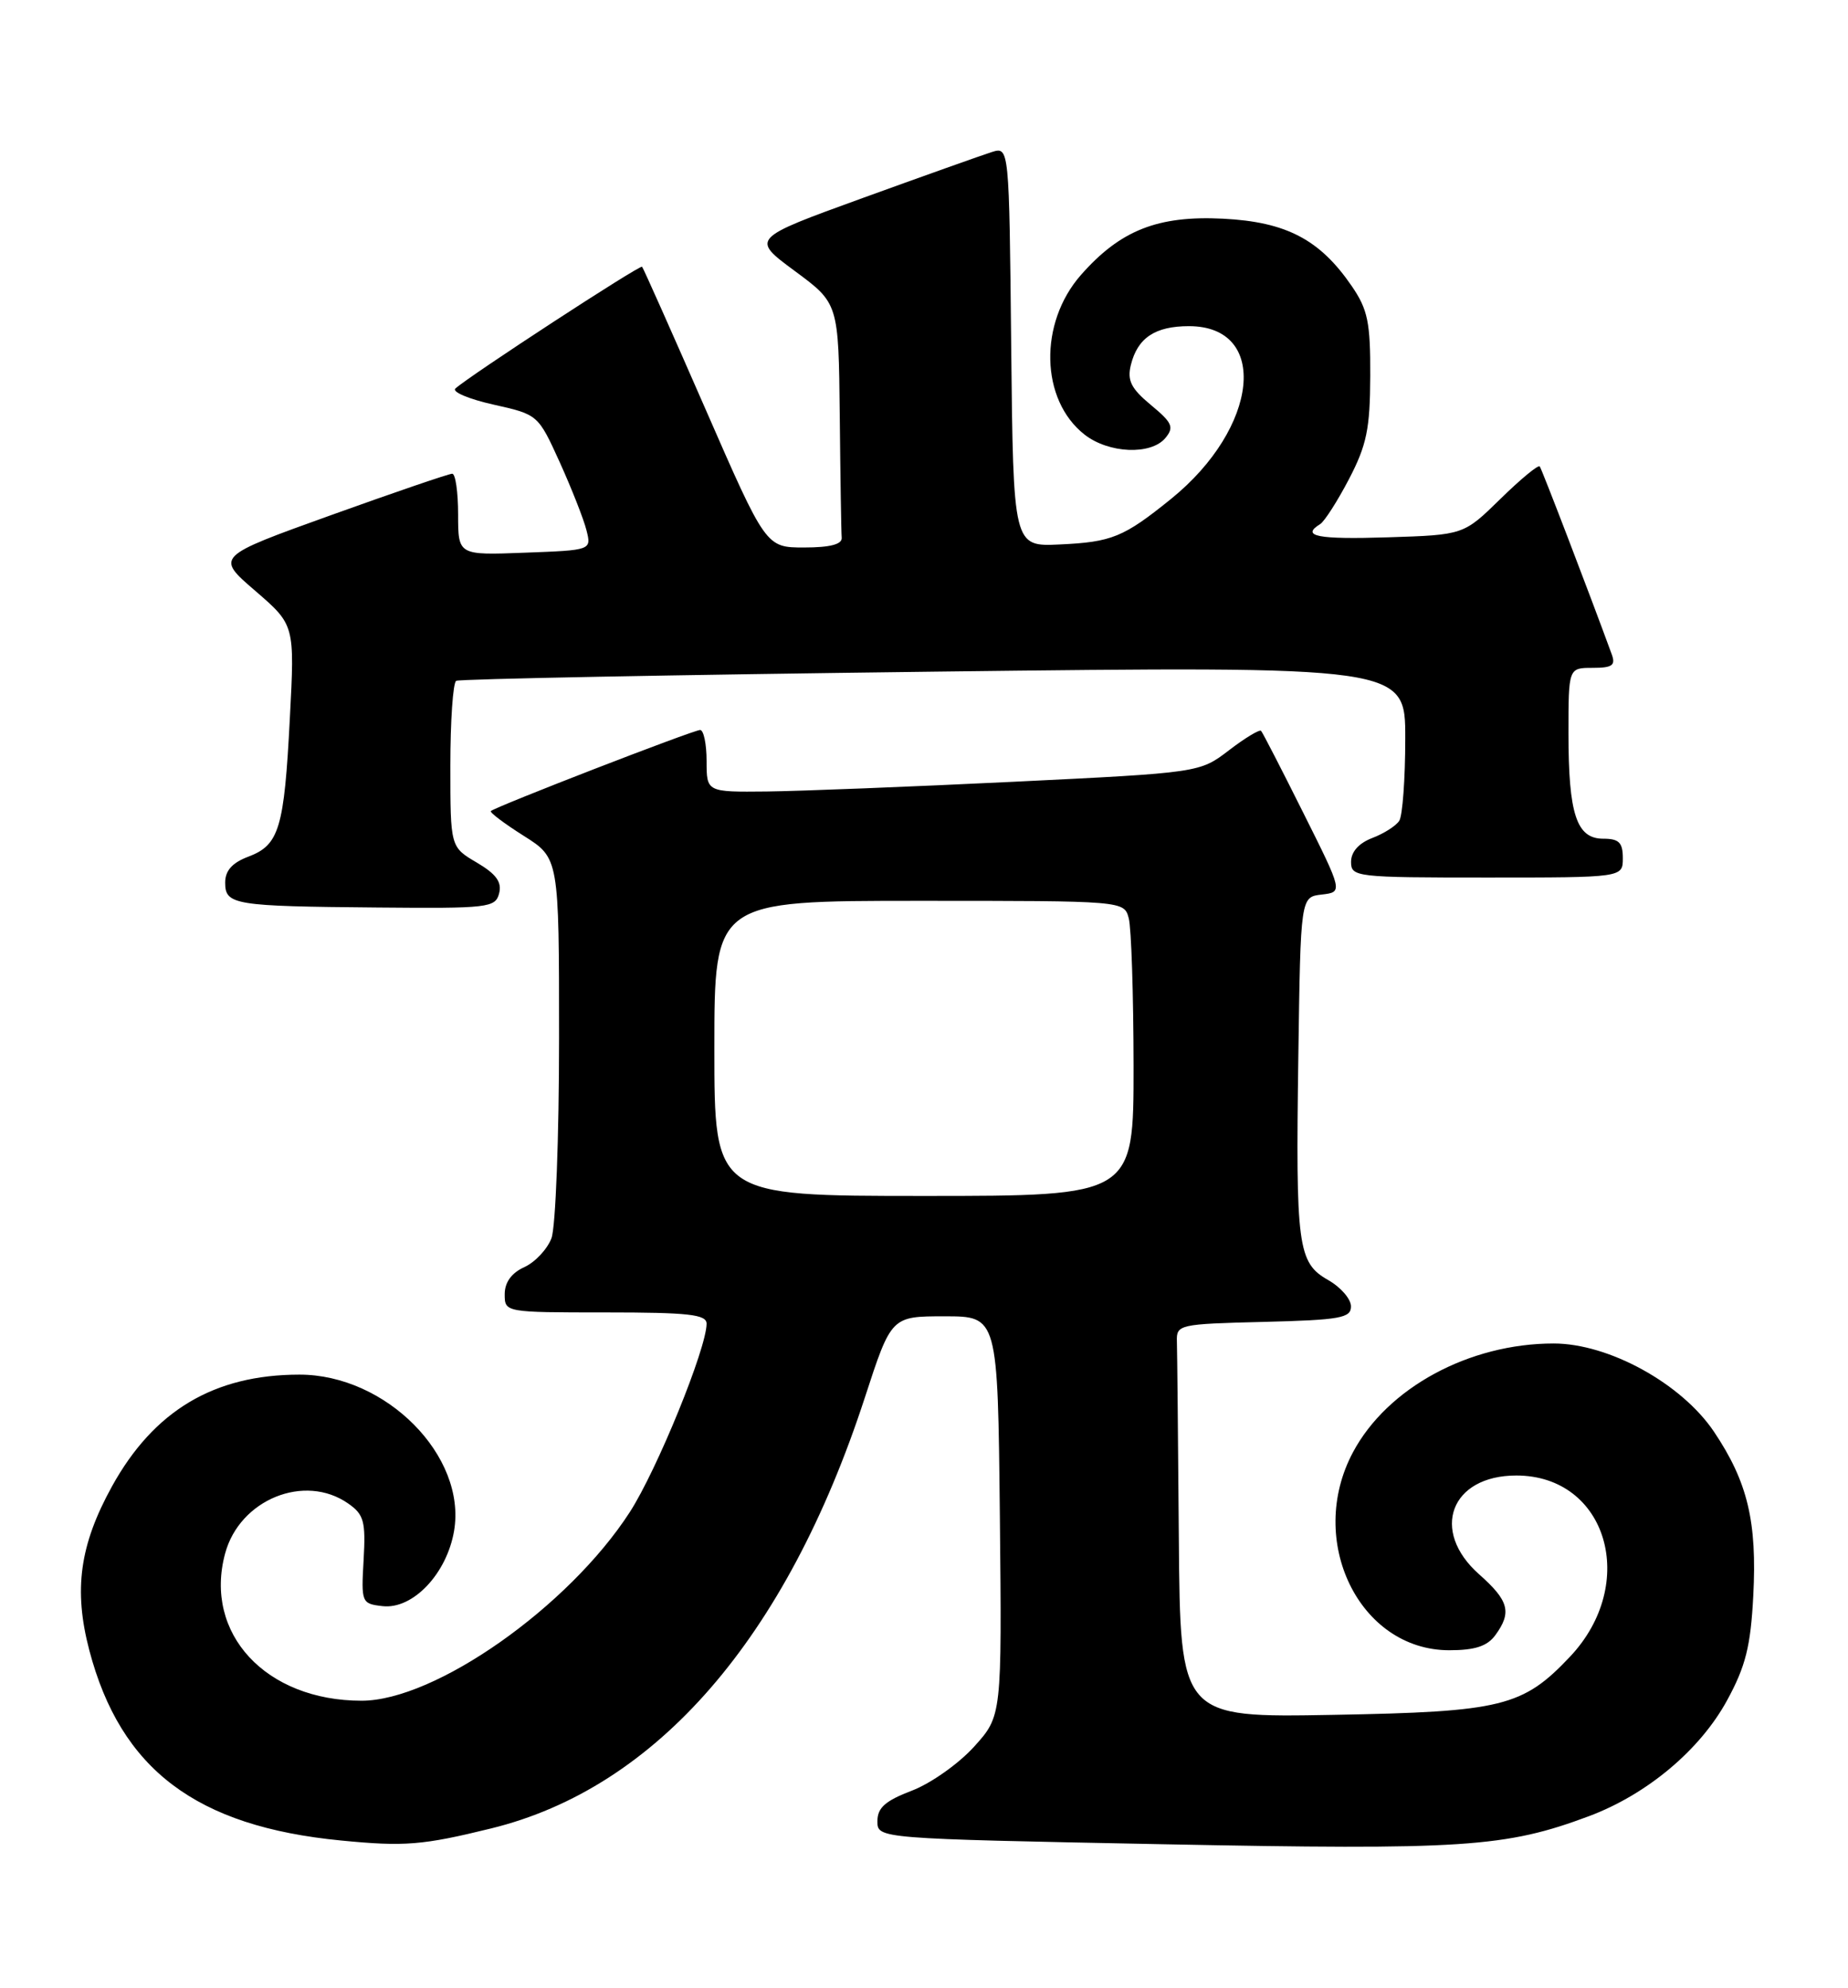 <?xml version="1.0" encoding="UTF-8" standalone="no"?>
<!DOCTYPE svg PUBLIC "-//W3C//DTD SVG 1.1//EN" "http://www.w3.org/Graphics/SVG/1.1/DTD/svg11.dtd" >
<svg xmlns="http://www.w3.org/2000/svg" xmlns:xlink="http://www.w3.org/1999/xlink" version="1.1" viewBox="0 0 238 256">
 <g >
 <path fill="currentColor"
d=" M 63.23 235.45 C 84.53 230.24 101.27 210.96 111.37 180.00 C 114.79 169.50 114.79 169.50 121.65 169.50 C 128.50 169.50 128.50 169.50 128.77 195.23 C 129.03 220.96 129.03 220.96 125.45 224.92 C 123.48 227.10 119.88 229.65 117.44 230.58 C 114.01 231.89 113.00 232.78 113.00 234.52 C 113.00 236.76 113.00 236.76 149.75 237.48 C 188.49 238.24 193.88 237.89 204.66 233.86 C 212.14 231.05 218.96 225.33 222.44 218.93 C 224.82 214.56 225.46 211.99 225.80 205.51 C 226.30 195.94 225.08 190.83 220.74 184.36 C 216.57 178.16 207.20 173.00 200.09 173.00 C 189.21 173.00 178.68 178.70 174.25 187.00 C 168.18 198.36 175.05 212.50 186.65 212.50 C 189.96 212.50 191.54 211.98 192.58 210.56 C 194.73 207.62 194.33 206.12 190.50 202.73 C 184.15 197.11 186.82 190.00 195.28 190.00 C 206.97 190.00 211.09 203.92 202.19 213.34 C 196.11 219.77 193.42 220.43 171.75 220.82 C 152.00 221.18 152.00 221.18 151.82 198.09 C 151.72 185.39 151.61 173.99 151.57 172.75 C 151.50 170.56 151.81 170.49 162.75 170.22 C 172.61 169.97 174.00 169.72 173.99 168.22 C 173.99 167.27 172.67 165.75 171.05 164.83 C 167.13 162.60 166.86 160.54 167.21 136.00 C 167.50 115.50 167.50 115.50 170.23 115.19 C 172.95 114.87 172.95 114.87 167.86 104.69 C 165.06 99.08 162.61 94.32 162.41 94.11 C 162.22 93.90 160.35 95.02 158.28 96.61 C 154.50 99.50 154.50 99.50 130.50 100.67 C 117.30 101.31 103.01 101.87 98.75 101.92 C 91.00 102.00 91.00 102.00 91.00 98.00 C 91.00 95.80 90.62 94.00 90.17 94.00 C 89.30 94.00 63.77 103.89 63.22 104.44 C 63.05 104.62 64.95 106.05 67.45 107.63 C 72.00 110.50 72.00 110.50 72.00 133.68 C 72.00 146.44 71.56 158.03 71.02 159.45 C 70.48 160.86 68.91 162.54 67.52 163.17 C 65.87 163.92 65.00 165.13 65.00 166.66 C 65.00 168.99 65.04 169.00 78.00 169.00 C 88.68 169.00 91.00 169.26 91.00 170.45 C 91.00 173.62 84.61 189.30 81.10 194.73 C 73.21 206.93 56.04 219.00 46.57 219.00 C 34.23 219.00 26.21 210.36 28.99 200.05 C 30.86 193.08 39.24 189.68 44.85 193.61 C 46.87 195.02 47.11 195.91 46.83 200.86 C 46.51 206.37 46.57 206.51 49.26 206.82 C 53.16 207.27 57.54 202.66 58.48 197.13 C 60.11 187.49 49.71 176.99 38.54 177.01 C 27.56 177.02 19.80 181.65 14.41 191.42 C 10.26 198.95 9.46 204.72 11.50 212.50 C 15.54 227.85 25.25 235.19 43.92 237.00 C 52.10 237.80 54.44 237.61 63.23 235.45 Z  M 64.28 115.04 C 64.66 113.59 63.91 112.55 61.40 111.07 C 58.00 109.07 58.00 109.07 58.00 98.59 C 58.00 92.83 58.34 87.92 58.75 87.67 C 59.16 87.43 86.84 86.90 120.25 86.49 C 181.00 85.76 181.00 85.76 180.98 95.13 C 180.98 100.28 180.63 105.03 180.21 105.69 C 179.80 106.34 178.23 107.34 176.73 107.91 C 175.00 108.57 174.00 109.69 174.00 110.98 C 174.00 112.93 174.60 113.00 191.50 113.00 C 209.00 113.00 209.00 113.00 209.00 110.50 C 209.00 108.49 208.50 108.00 206.48 108.00 C 203.04 108.00 202.00 104.86 202.00 94.43 C 202.00 86.00 202.00 86.00 205.11 86.00 C 207.64 86.00 208.10 85.68 207.57 84.25 C 204.67 76.32 198.57 60.41 198.30 60.06 C 198.11 59.82 195.83 61.70 193.23 64.25 C 188.50 68.88 188.50 68.88 178.75 69.19 C 169.68 69.48 167.49 69.05 170.02 67.49 C 170.58 67.14 172.25 64.53 173.74 61.68 C 176.01 57.32 176.45 55.22 176.47 48.43 C 176.50 41.52 176.16 39.86 174.09 36.84 C 169.98 30.84 165.65 28.57 157.50 28.16 C 149.10 27.74 144.27 29.65 139.20 35.42 C 133.77 41.61 133.98 51.48 139.66 55.95 C 142.78 58.40 148.23 58.63 150.09 56.40 C 151.24 55.01 150.98 54.43 148.22 52.15 C 145.67 50.03 145.15 49.00 145.64 47.00 C 146.50 43.51 148.76 42.00 153.12 42.00 C 163.51 42.00 162.15 55.08 150.81 64.25 C 144.71 69.18 143.20 69.80 136.47 70.11 C 130.50 70.39 130.50 70.39 130.23 44.63 C 129.97 18.88 129.97 18.88 127.73 19.58 C 126.50 19.97 119.02 22.63 111.10 25.50 C 96.71 30.72 96.71 30.72 102.35 34.89 C 108.00 39.06 108.00 39.06 108.15 53.53 C 108.23 61.49 108.34 68.56 108.40 69.25 C 108.47 70.09 106.90 70.50 103.57 70.50 C 98.64 70.50 98.64 70.50 90.81 52.57 C 86.50 42.71 82.85 34.51 82.69 34.35 C 82.41 34.07 60.42 48.41 58.65 50.03 C 58.18 50.46 60.38 51.39 63.55 52.10 C 69.29 53.38 69.30 53.39 72.10 59.55 C 73.63 62.94 75.18 66.87 75.53 68.28 C 76.18 70.85 76.18 70.85 67.59 71.17 C 59.00 71.50 59.00 71.50 59.00 66.25 C 59.00 63.36 58.66 61.00 58.24 61.00 C 57.82 61.00 50.80 63.40 42.62 66.34 C 27.76 71.68 27.76 71.68 32.86 76.07 C 37.96 80.47 37.96 80.47 37.33 92.48 C 36.60 106.68 35.96 108.81 31.99 110.31 C 29.91 111.09 29.00 112.11 29.00 113.65 C 29.00 116.52 30.10 116.70 48.63 116.86 C 62.89 116.99 63.80 116.89 64.28 115.04 Z  M 92.00 135.00 C 92.00 116.00 92.00 116.00 118.38 116.00 C 144.77 116.00 144.77 116.00 145.37 118.25 C 145.70 119.49 145.98 128.04 145.99 137.25 C 146.00 154.00 146.00 154.00 119.00 154.00 C 92.00 154.00 92.00 154.00 92.00 135.00 Z "/>
</g>
</svg>